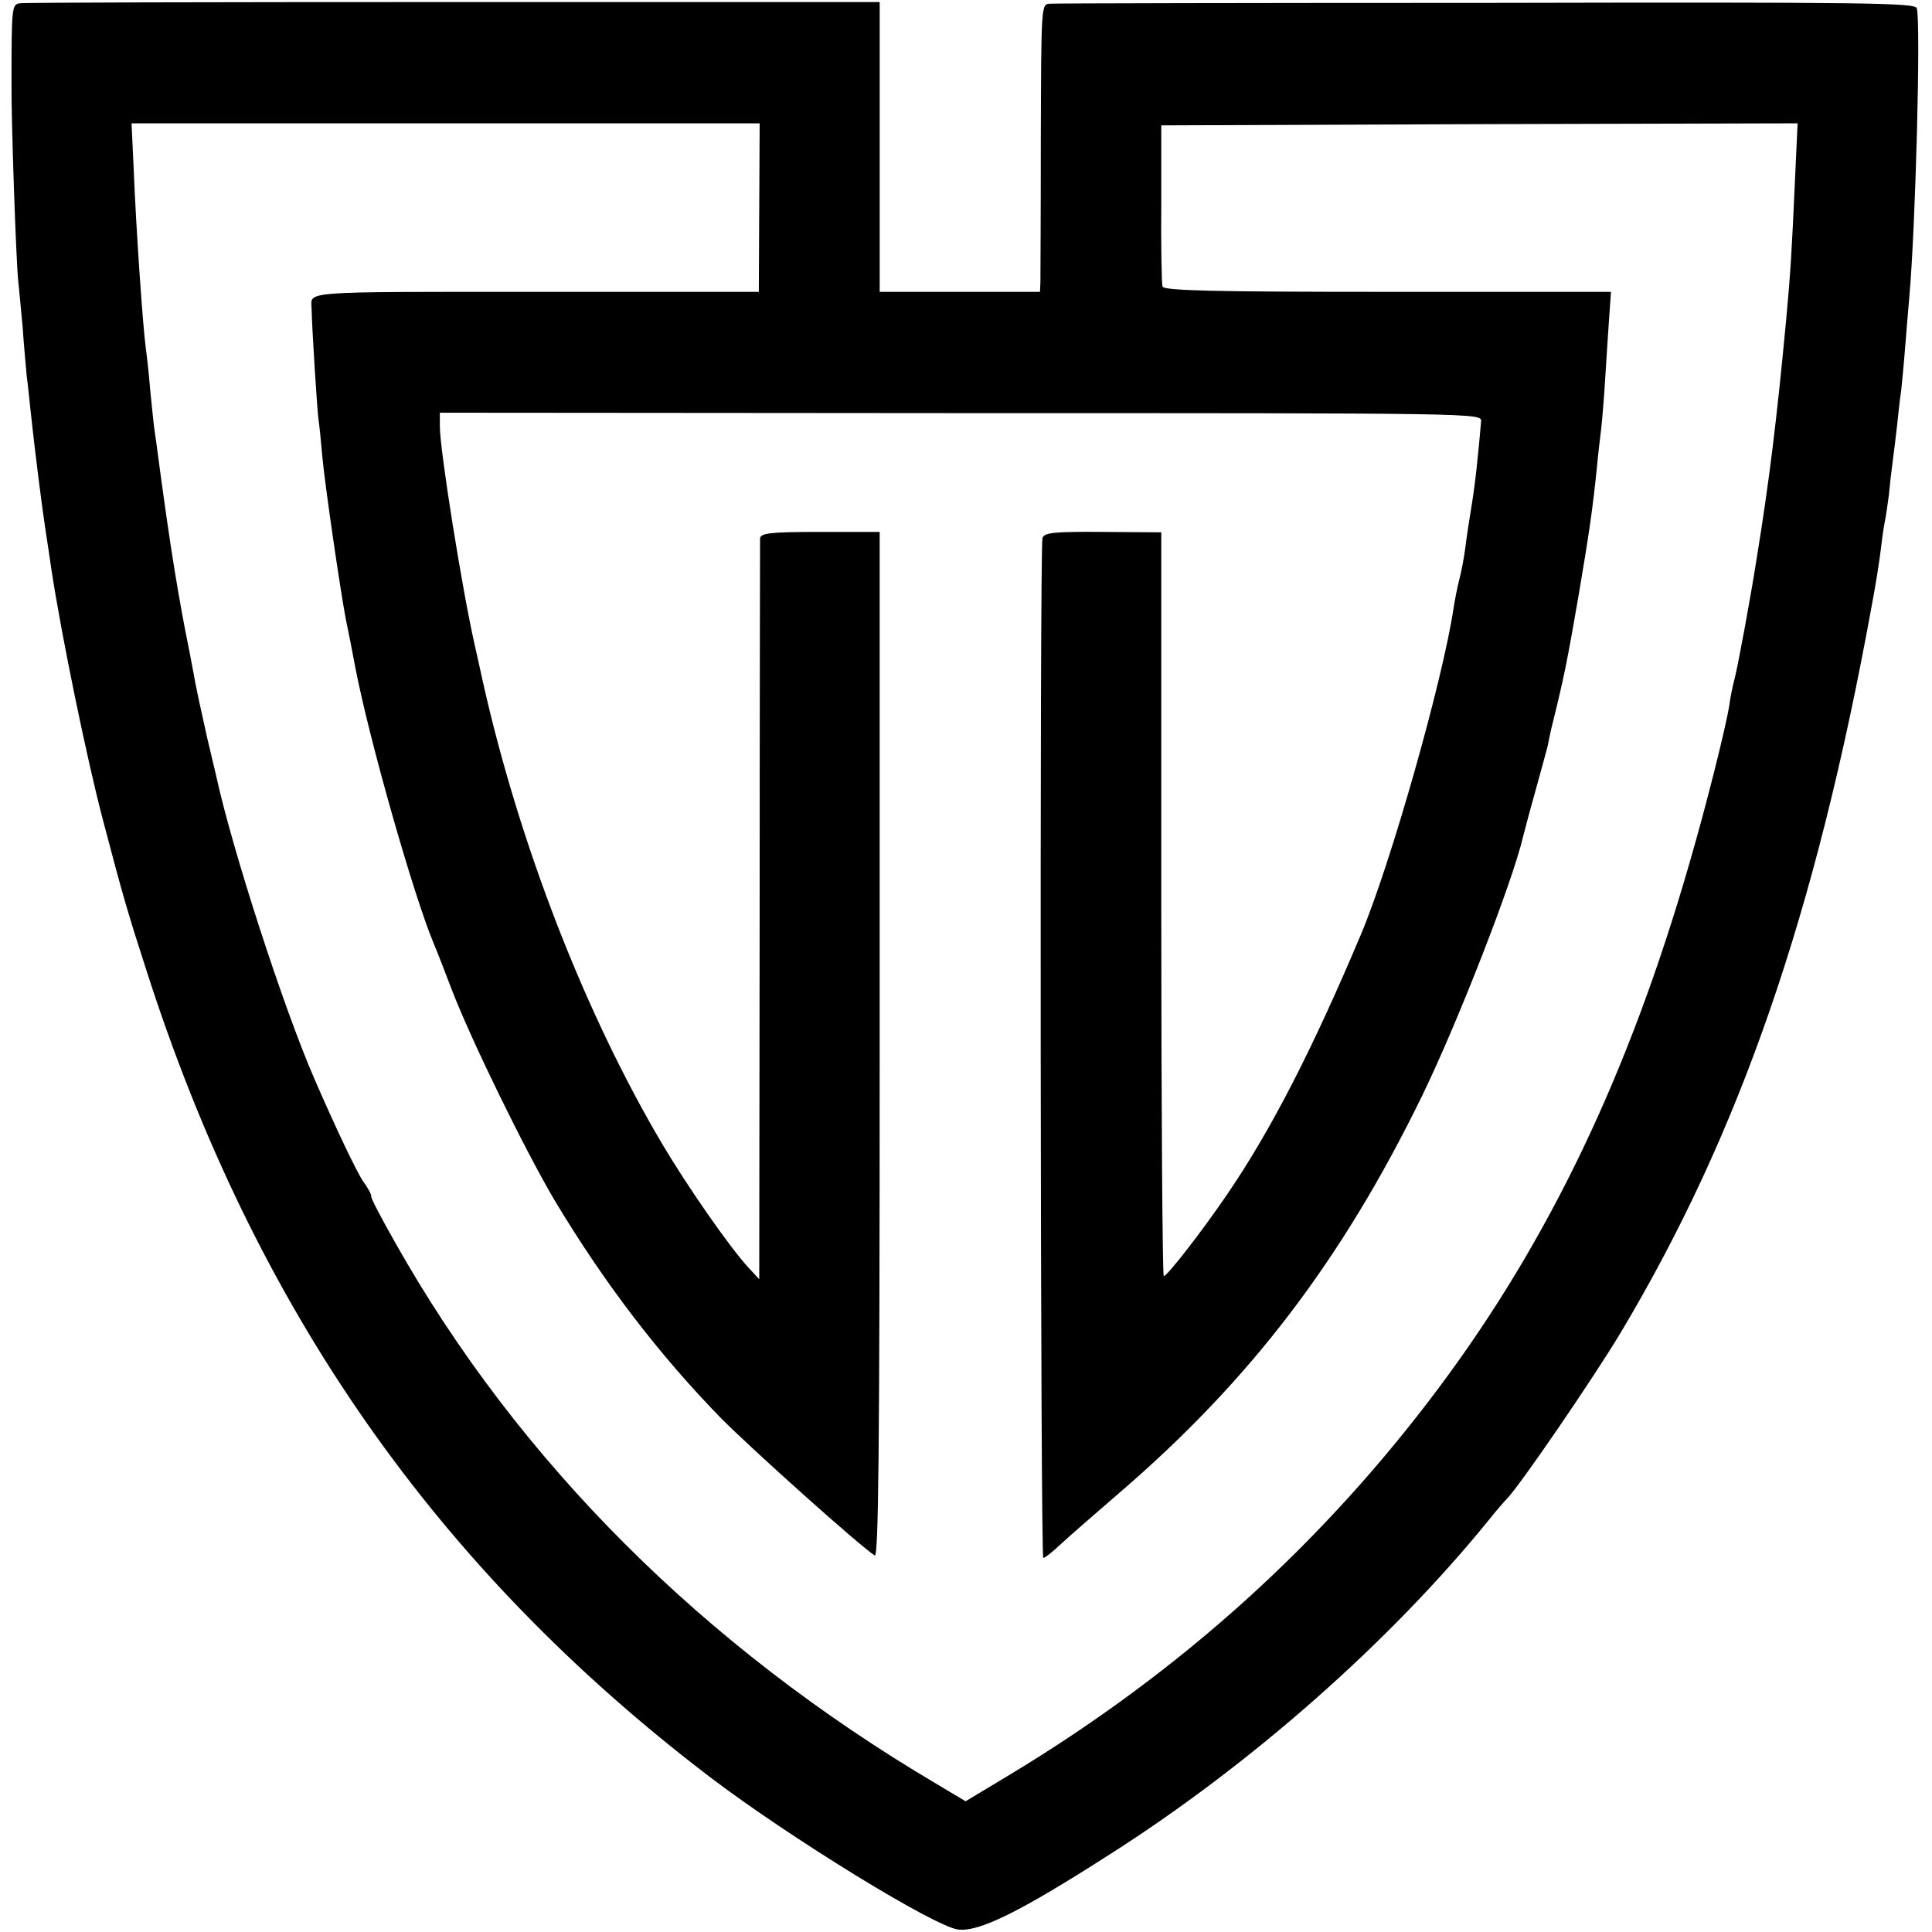 <?xml version="1.0" standalone="no"?>
<!DOCTYPE svg PUBLIC "-//W3C//DTD SVG 20010904//EN"
 "http://www.w3.org/TR/2001/REC-SVG-20010904/DTD/svg10.dtd">
<svg version="1.0" xmlns="http://www.w3.org/2000/svg"
 width="470pt" height="470pt" viewBox="0 0 470 470"
 preserveAspectRatio="xMidYMid meet">
<g transform="translate(0,470) scale(0.1,-0.1)"
fill="#000000" stroke="none">
<path d="M47 4692 c-18 -4 -19 -11 -19 -192 -1 -88 11 -429 16 -480 2 -19 7
-71 11 -115 3 -44 8 -98 10 -120 3 -22 7 -62 10 -90 10 -93 26 -220 35 -280 5
-33 12 -78 15 -100 24 -159 87 -465 126 -612 48 -183 61 -227 105 -363 264
-824 707 -1457 1371 -1963 192 -146 546 -364 604 -371 51 -6 149 42 369 183
344 219 681 517 920 811 19 24 40 48 46 54 32 33 210 293 276 403 290 485 475
1018 612 1773 9 47 18 105 21 130 3 25 7 56 10 70 3 14 7 43 10 65 2 22 6 58
9 80 3 22 8 63 11 90 3 28 7 66 10 85 2 19 7 69 10 110 3 41 8 95 10 120 15
170 28 663 18 700 -4 13 -115 15 -1046 13 -573 0 -1052 -1 -1063 -2 -21 -1
-21 -2 -22 -328 0 -181 -1 -338 -1 -350 l-1 -23 -195 0 -195 0 0 353 0 352
-1038 0 c-571 0 -1046 -1 -1055 -3z m1800 -497 l-1 -205 -543 0 c-579 0 -546
2 -545 -40 1 -51 14 -255 17 -272 2 -13 6 -52 9 -88 7 -74 43 -320 57 -395 10
-48 14 -69 23 -117 34 -177 142 -556 191 -673 7 -16 27 -68 45 -115 47 -122
180 -394 251 -513 119 -198 251 -371 402 -526 73 -74 342 -315 375 -335 9 -6
12 245 12 1242 l0 1248 -145 0 c-123 0 -145 -3 -146 -16 0 -8 -1 -417 -1 -909
l-1 -893 -26 28 c-46 50 -147 195 -210 301 -188 318 -347 727 -436 1123 -9 41
-18 82 -20 90 -31 137 -85 475 -85 533 l0 33 1268 -1 c1261 0 1267 0 1265 -20
-1 -11 -4 -49 -8 -85 -3 -36 -10 -90 -15 -120 -5 -30 -12 -75 -15 -100 -3 -25
-10 -61 -15 -80 -5 -19 -11 -51 -14 -70 -26 -174 -153 -623 -226 -795 -116
-275 -217 -473 -325 -631 -59 -87 -149 -203 -154 -198 -3 3 -6 411 -6 907 l0
902 -142 1 c-122 1 -143 -2 -147 -15 -7 -28 -5 -2481 2 -2481 4 0 23 15 42 33
19 18 85 75 145 127 317 273 539 564 734 963 88 181 221 523 246 631 3 11 16
62 30 111 14 50 27 99 30 110 2 11 6 30 9 43 31 125 38 160 66 322 25 147 35
215 45 315 3 33 8 74 10 90 2 17 7 73 10 125 3 52 8 121 10 153 l4 57 -544 0
c-425 0 -544 3 -547 13 -2 6 -4 98 -3 202 l0 190 774 3 774 2 -7 -152 c-7
-155 -10 -210 -21 -328 -23 -245 -42 -397 -71 -575 -14 -91 -46 -265 -54 -295
-5 -19 -11 -48 -13 -65 -9 -57 -58 -251 -98 -388 -147 -509 -340 -913 -608
-1272 -283 -379 -628 -691 -1044 -942 l-108 -65 -72 43 c-565 334 -1015 783
-1315 1315 -34 60 -61 111 -59 114 1 3 -7 19 -19 35 -17 25 -70 137 -119 250
-76 175 -200 558 -239 737 -3 12 -13 55 -22 93 -20 89 -23 105 -29 134 -2 14
-9 47 -14 75 -28 137 -48 266 -71 436 -6 47 -13 96 -15 110 -2 14 -6 57 -10
95 -3 39 -8 81 -10 95 -7 49 -24 290 -30 443 l-5 107 764 0 764 0 -1 -205z"/>
</g>
</svg>
